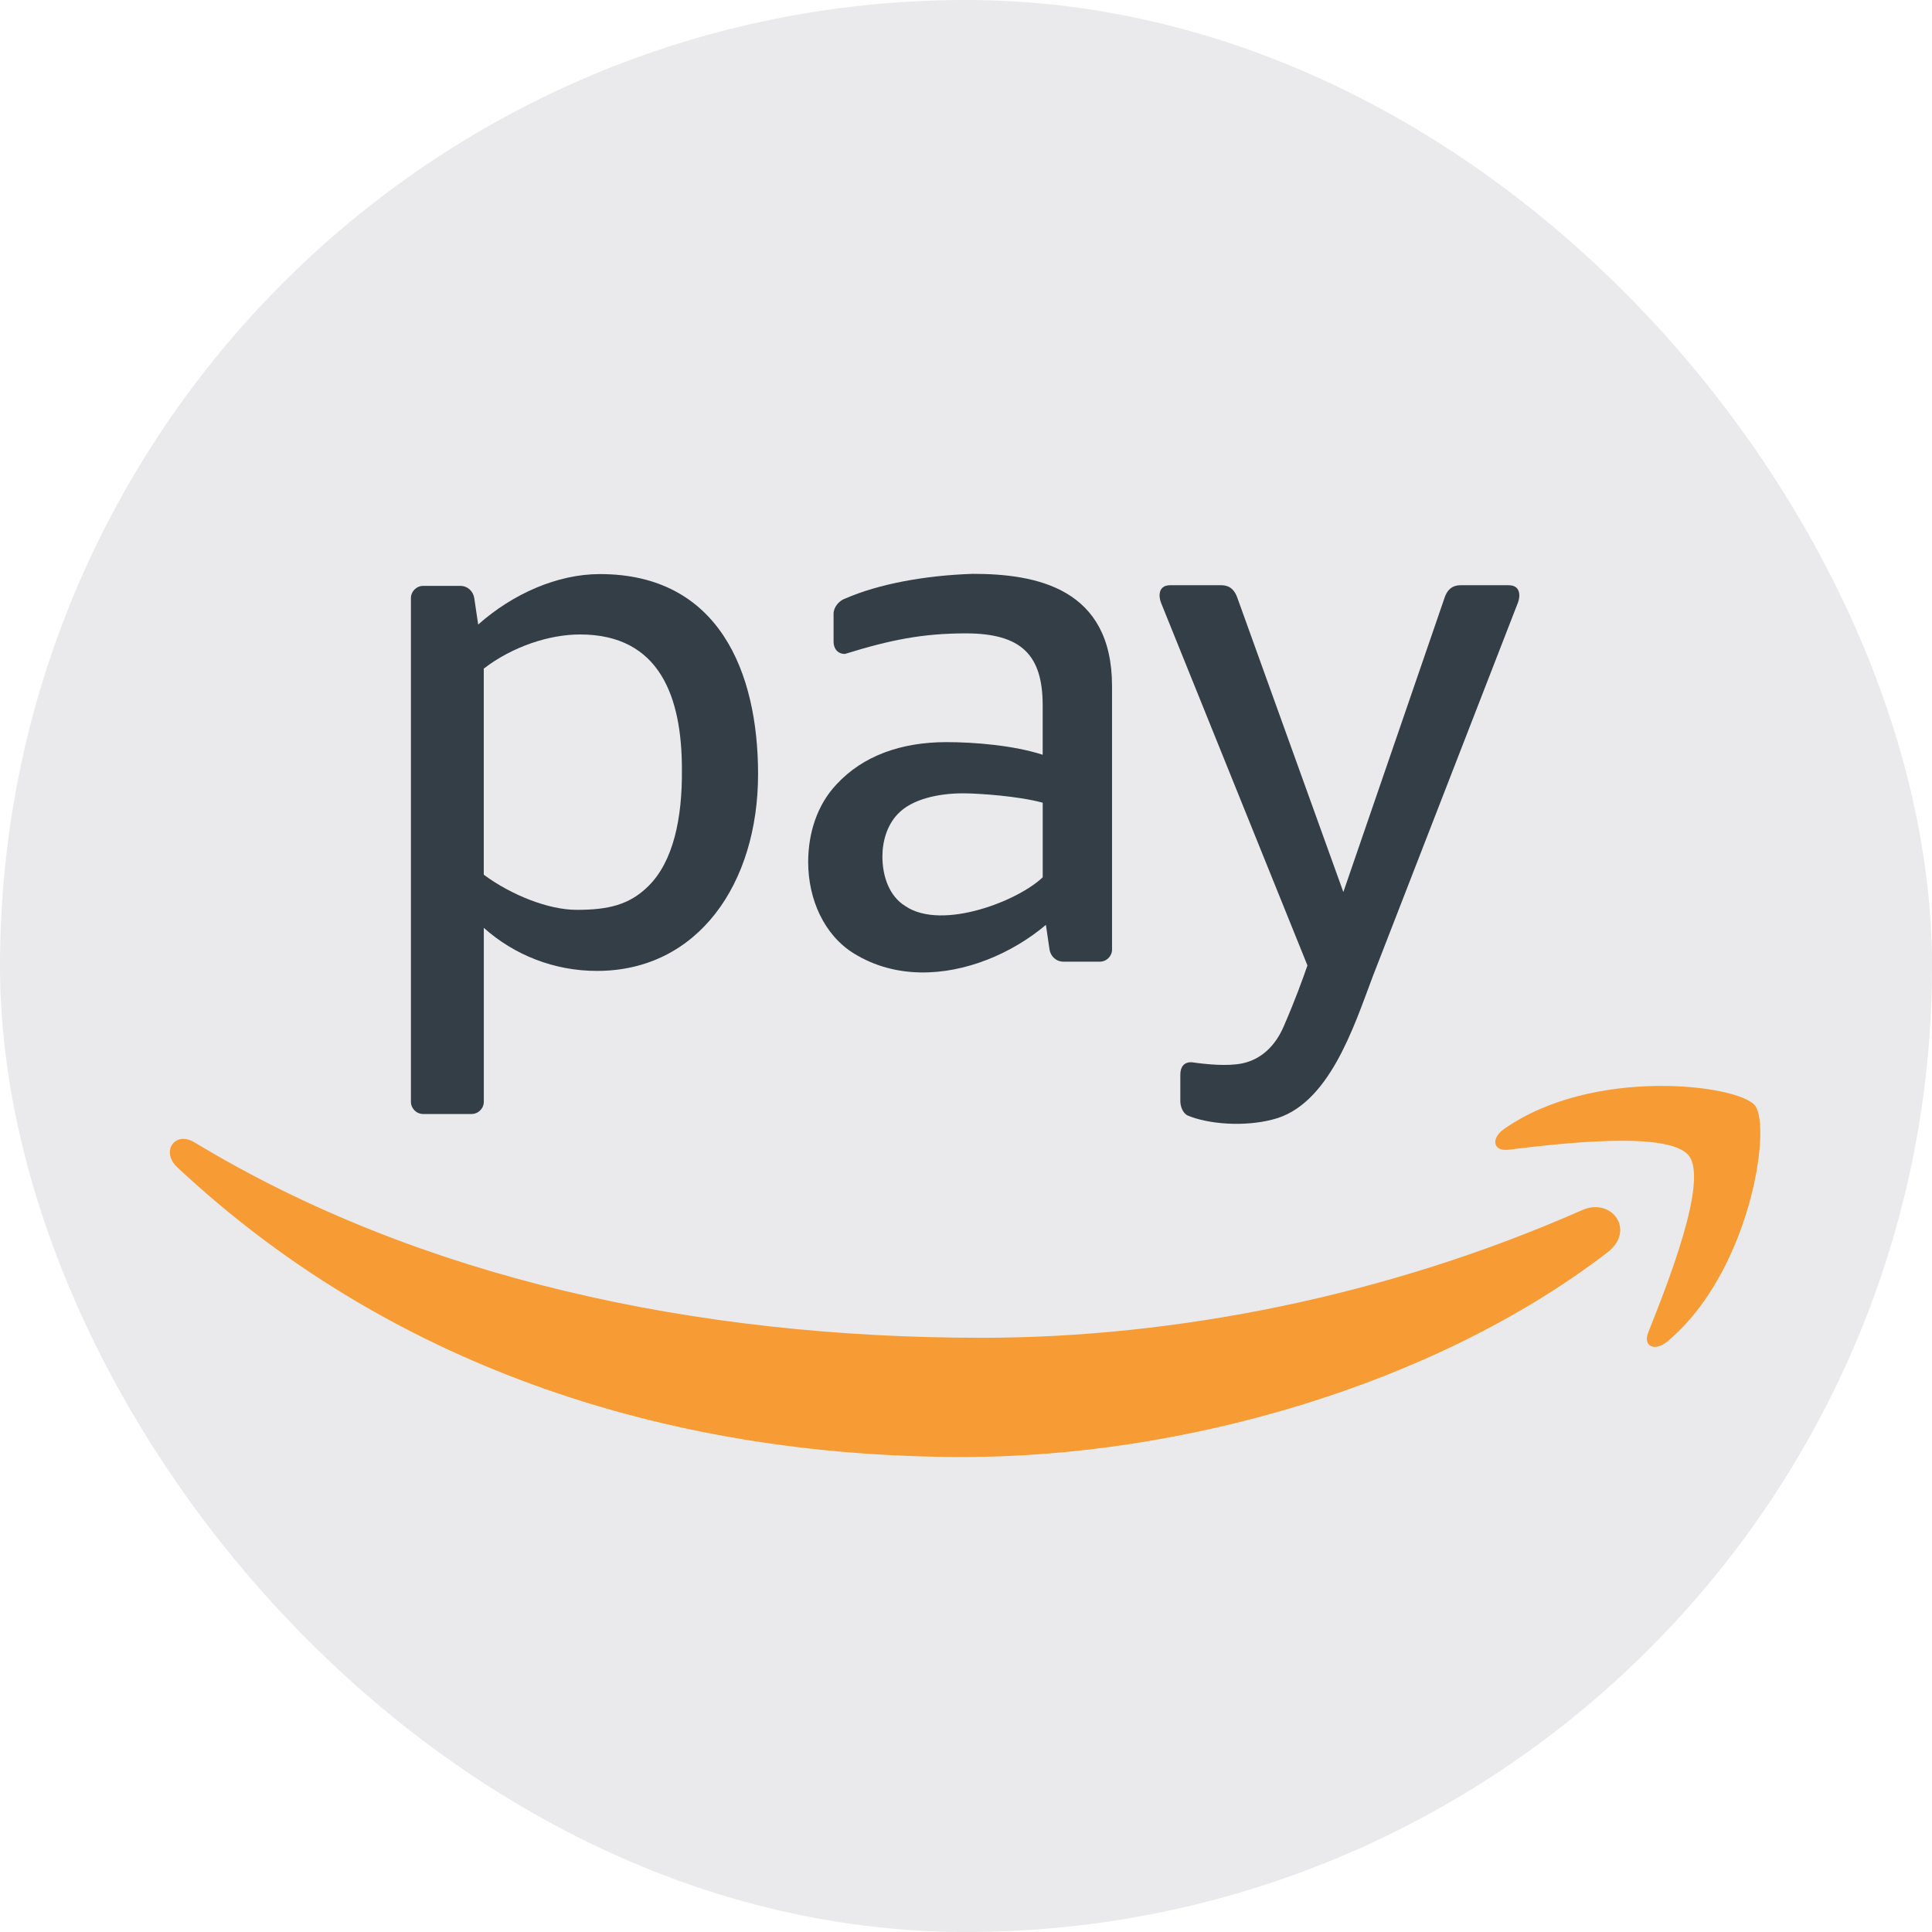 <svg width="48" height="48" viewBox="0 0 48 48" fill="none" xmlns="http://www.w3.org/2000/svg">
<rect x="2" y="2" width="44" height="44" rx="22" fill="#EAEAEC"/>
<rect x="2" y="2" width="44" height="44" rx="22" stroke="#EAEAEC" stroke-width="4"/>
<path d="M14.904 14.263C13.848 14.263 12.74 14.753 11.88 15.517L11.783 14.861C11.758 14.696 11.626 14.556 11.433 14.556H10.514C10.346 14.556 10.209 14.694 10.209 14.861C10.209 19.031 10.209 23.202 10.209 27.372C10.209 27.54 10.346 27.677 10.514 27.677H11.715C11.883 27.677 12.02 27.54 12.02 27.372V23.052C12.781 23.731 13.772 24.122 14.831 24.122C17.347 24.122 18.834 21.944 18.834 19.233C18.834 16.7 17.862 14.263 14.904 14.263ZM16.106 22.018C15.638 22.48 15.116 22.605 14.329 22.605C13.628 22.605 12.707 22.24 12.019 21.732V16.611C12.736 16.061 13.649 15.763 14.411 15.763C16.4 15.763 16.942 17.327 16.942 19.118C16.953 20.325 16.731 21.402 16.106 22.018Z" fill="#333E47"/>
<path d="M27.629 23.589C27.629 23.756 27.491 23.893 27.323 23.893H26.426C26.233 23.893 26.1 23.753 26.075 23.589L25.985 22.978C25.573 23.327 25.068 23.634 24.519 23.847C23.465 24.256 22.249 24.324 21.219 23.691C20.474 23.234 20.079 22.34 20.079 21.418C20.079 20.704 20.299 19.997 20.786 19.484C21.437 18.782 22.38 18.438 23.518 18.438C24.205 18.438 25.189 18.518 25.905 18.752V17.524C25.905 16.276 25.38 15.736 23.994 15.736C22.934 15.736 22.124 15.895 20.996 16.246C20.816 16.252 20.71 16.115 20.71 15.947V15.247C20.71 15.079 20.854 14.916 21.009 14.867C21.814 14.516 22.955 14.297 24.168 14.257C25.749 14.257 27.628 14.613 27.628 17.045V23.589H27.629ZM25.906 21.796V19.943C25.304 19.778 24.309 19.71 23.924 19.71C23.315 19.71 22.648 19.854 22.3 20.229C22.04 20.503 21.923 20.898 21.923 21.279C21.923 21.772 22.093 22.266 22.492 22.511C22.954 22.825 23.672 22.787 24.347 22.595C24.995 22.412 25.604 22.086 25.906 21.796Z" fill="#333E47"/>
<path d="M29.325 27.356C29.325 27.128 29.325 26.924 29.325 26.697C29.325 26.509 29.417 26.38 29.612 26.392C29.978 26.444 30.494 26.495 30.861 26.42C31.34 26.32 31.683 25.981 31.887 25.515C32.173 24.86 32.363 24.332 32.483 23.986L28.846 14.977C28.785 14.824 28.767 14.54 29.072 14.54H30.343C30.585 14.54 30.684 14.695 30.739 14.845L33.375 22.163L35.892 14.845C35.943 14.695 36.046 14.54 36.287 14.54H37.485C37.789 14.54 37.772 14.824 37.711 14.977L34.103 24.267C33.637 25.503 33.015 27.473 31.614 27.815C30.912 27.998 30.026 27.932 29.506 27.714C29.375 27.648 29.325 27.472 29.325 27.356Z" fill="#333E47"/>
<path d="M41.155 26.98C39.926 26.997 38.474 27.273 37.373 28.046C37.033 28.281 37.093 28.609 37.471 28.565C38.709 28.416 41.465 28.082 41.958 28.712C42.452 29.342 41.411 31.939 40.952 33.101C40.809 33.447 41.11 33.591 41.428 33.327C43.488 31.602 44.023 27.985 43.601 27.464C43.39 27.204 42.384 26.963 41.155 26.98Z" fill="#F79C34"/>
<path d="M4.504 28.298C4.217 28.337 4.093 28.701 4.393 28.99C9.553 33.829 16.371 36.199 23.941 36.199C29.34 36.199 35.608 34.437 39.935 31.117C40.651 30.566 40.041 29.738 39.307 30.065C34.456 32.206 29.187 33.237 24.391 33.237C17.283 33.237 10.402 31.753 4.835 28.383C4.714 28.309 4.6 28.285 4.504 28.298Z" fill="#F79C34"/>
</svg>
